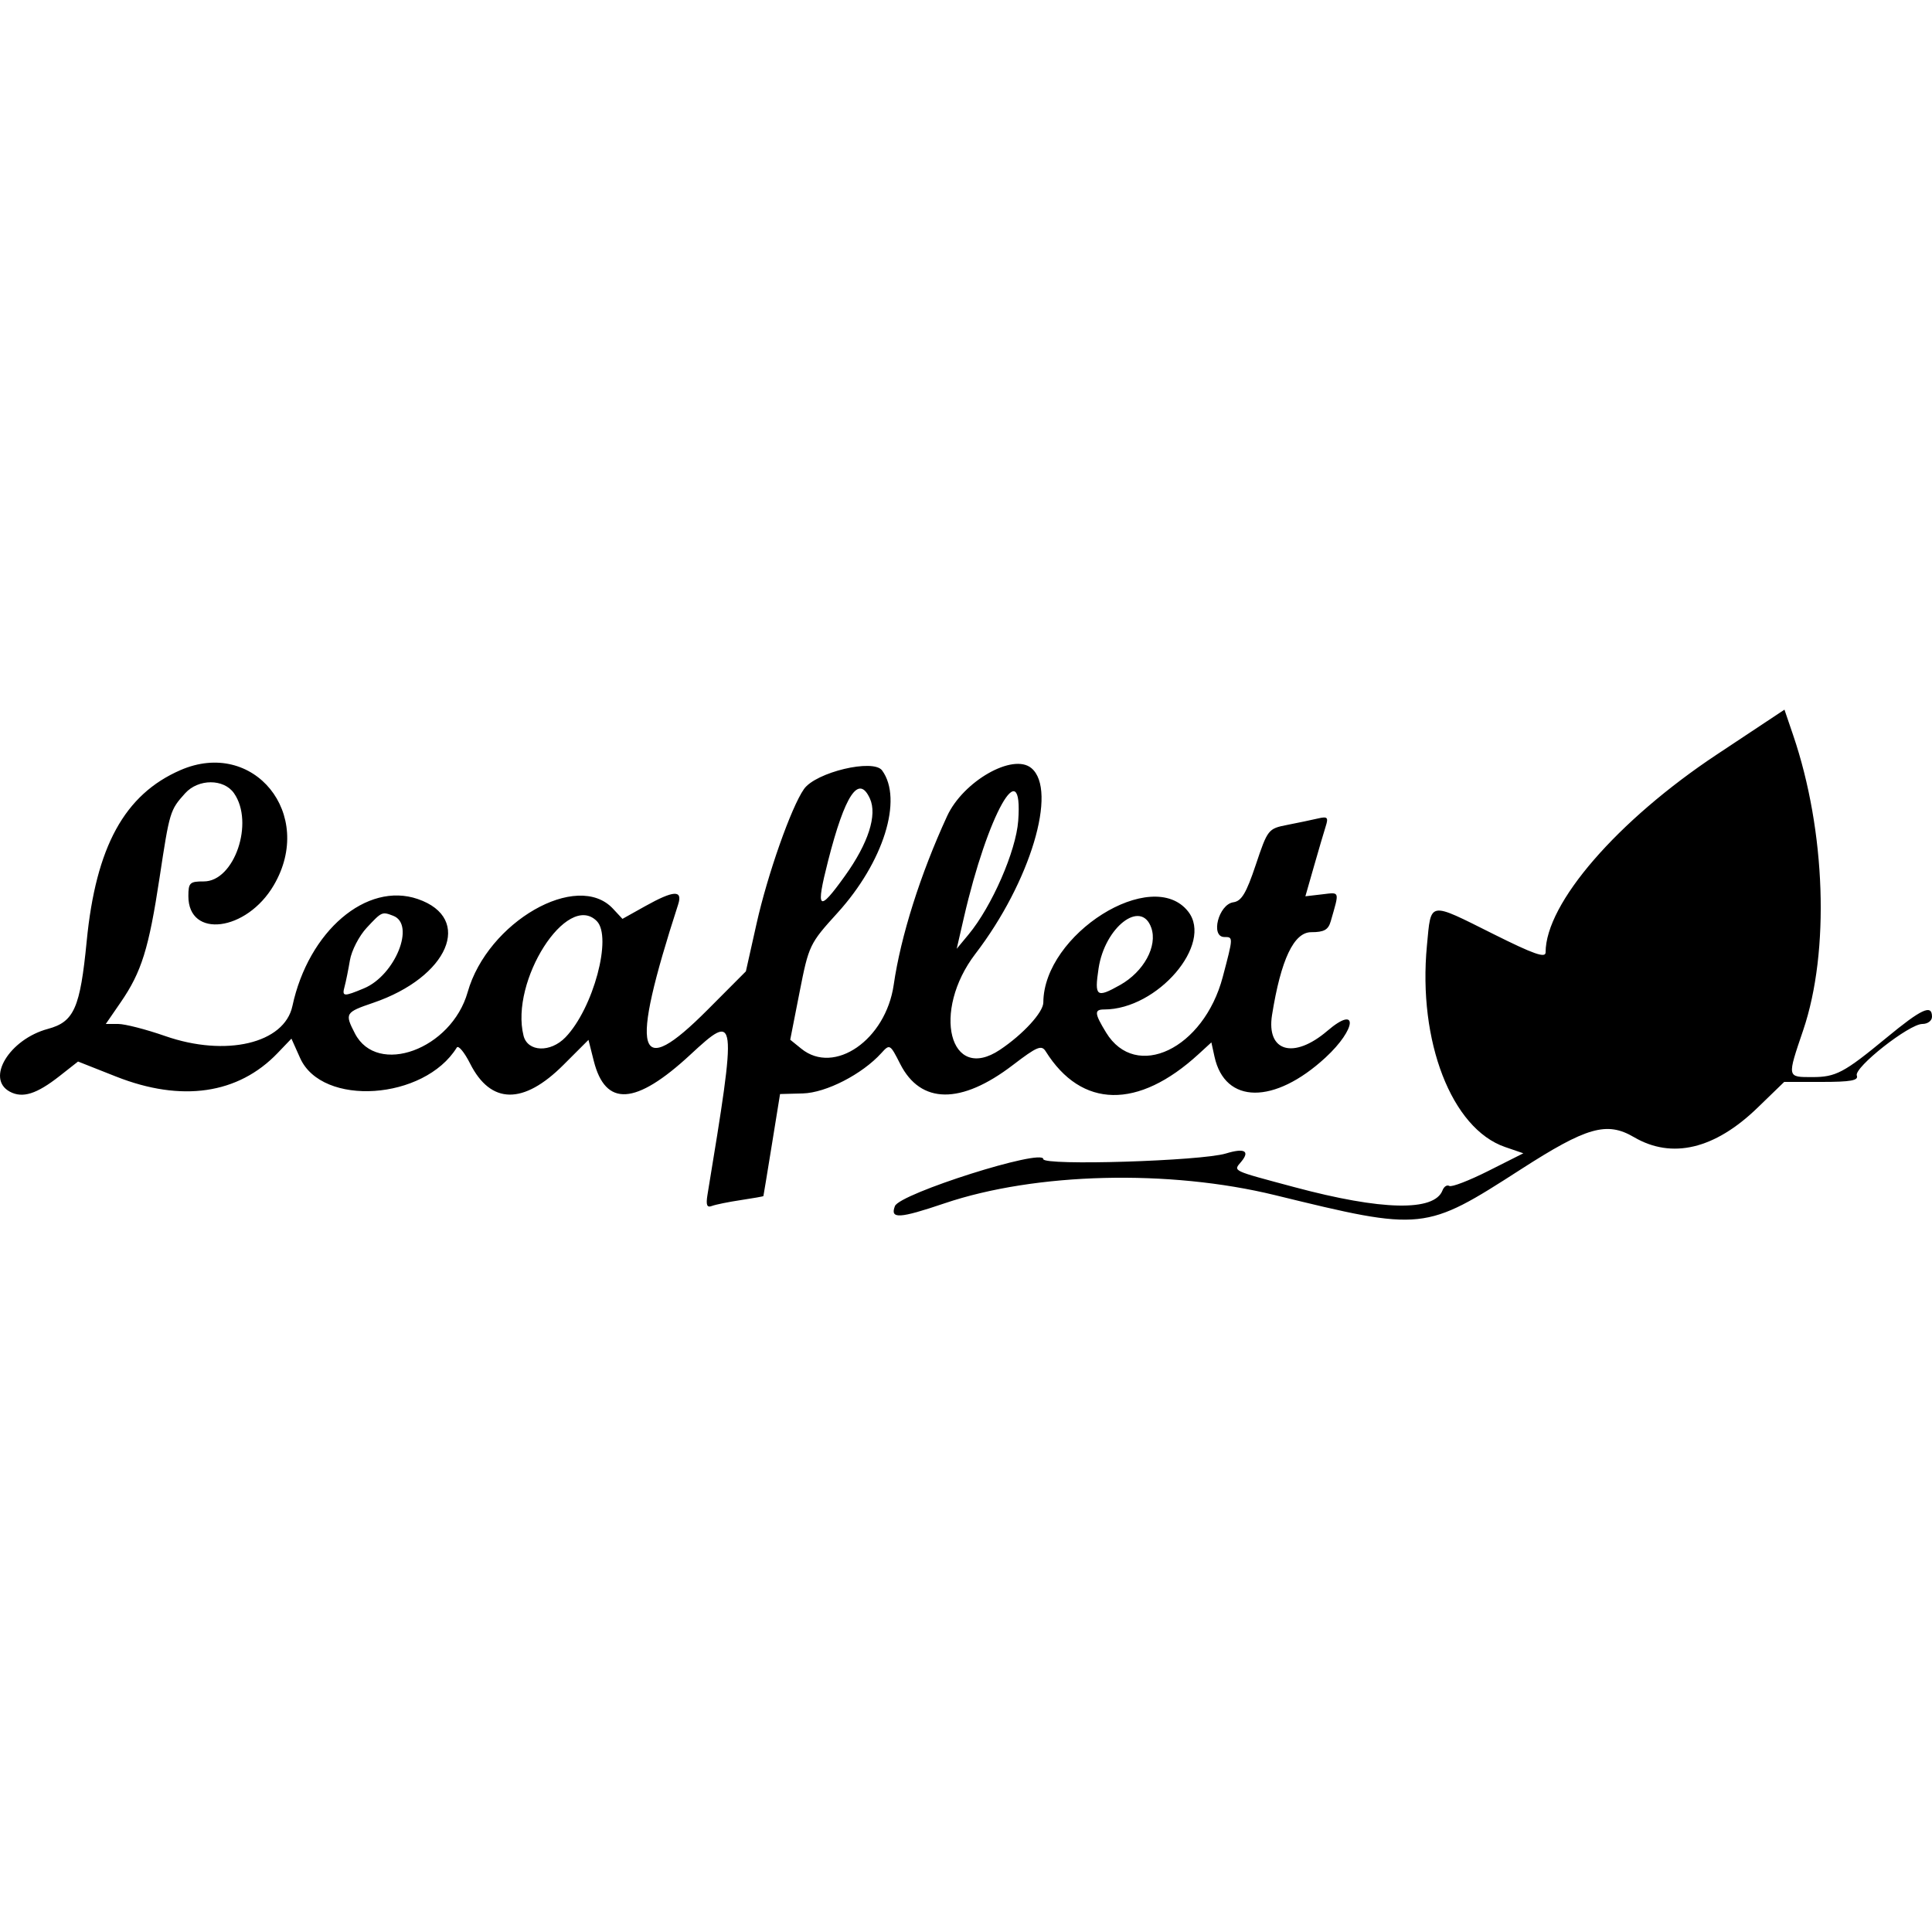 <svg id="svg" version="1.1" width="400" height="400" xmlns="http://www.w3.org/2000/svg" xmlns:xlink="http://www.w3.org/1999/xlink" style="display: block;"><g id="svgg"><path id="path0" d="M355.496 156.183 C 334.851 169.876,320.000 187.028,320.000 197.179 C 320.000 198.419,317.553 197.562,309.250 193.415 C 295.610 186.603,296.315 186.483,295.431 195.750 C 293.538 215.596,300.544 233.672,311.601 237.474 L 315.393 238.777 308.155 242.422 C 304.174 244.427,300.533 245.829,300.063 245.539 C 299.594 245.249,298.961 245.660,298.656 246.453 C 296.962 250.870,286.075 250.633,268.000 245.787 C 254.743 242.233,255.329 242.514,257.000 240.500 C 258.842 238.280,257.643 237.645,253.817 238.815 C 248.706 240.379,216.000 241.387,216.000 239.981 C 216.000 237.700,186.277 247.115,185.281 249.711 C 184.241 252.420,186.164 252.313,195.551 249.137 C 214.421 242.754,242.028 242.072,264.000 247.446 C 294.628 254.938,294.995 254.899,314.861 242.112 C 328.523 233.318,332.670 232.136,338.296 235.433 C 346.155 240.039,355.018 237.929,363.882 229.344 L 369.399 224.000 377.168 224.000 C 383.170 224.000,384.823 223.701,384.434 222.688 C 383.798 221.030,395.262 212.000,398.001 212.000 C 399.111 212.000,400.000 211.333,400.000 210.500 C 400.000 207.864,397.847 208.858,390.587 214.845 C 381.776 222.111,380.102 223.000,375.232 223.000 C 369.945 223.000,369.980 223.179,373.339 213.267 C 378.858 196.978,378.007 172.032,371.255 152.213 L 369.454 146.926 355.496 156.183 M37.355 159.447 C 25.784 164.481,19.859 175.292,17.950 194.854 C 16.597 208.718,15.340 211.562,9.918 213.022 C 1.947 215.168,-2.998 223.325,2.038 226.020 C 4.674 227.431,7.583 226.518,12.329 222.788 L 16.157 219.779 24.028 222.890 C 37.579 228.245,49.321 226.537,57.475 218.026 L 60.338 215.038 62.139 219.062 C 66.679 229.201,87.837 227.781,94.571 216.885 C 94.900 216.353,96.143 217.849,97.334 220.209 C 101.608 228.677,108.361 228.769,116.656 220.474 L 121.837 215.294 122.929 219.631 C 125.349 229.243,131.597 228.851,142.906 218.380 C 152.583 209.421,152.643 209.910,146.478 247.355 C 146.128 249.484,146.356 250.077,147.376 249.686 C 148.129 249.397,150.827 248.849,153.372 248.467 C 155.917 248.085,158.024 247.712,158.054 247.636 C 158.084 247.561,158.872 242.777,159.805 237.005 L 161.502 226.510 166.214 226.383 C 171.025 226.253,178.514 222.405,182.478 218.025 C 184.208 216.112,184.288 216.158,186.372 220.271 C 190.609 228.632,198.963 228.718,209.693 220.513 C 214.713 216.674,215.636 216.288,216.500 217.670 C 223.914 229.518,235.628 229.732,248.150 218.247 L 250.801 215.817 251.452 218.783 C 253.615 228.632,263.849 228.711,274.426 218.962 C 280.887 213.006,281.249 207.919,274.820 213.422 C 267.847 219.391,262.144 217.754,263.363 210.134 C 265.196 198.669,267.879 193.000,271.473 193.000 C 274.133 193.000,275.005 192.514,275.512 190.750 C 277.347 184.366,277.461 184.727,273.738 185.162 L 270.265 185.567 272.033 179.385 C 273.005 175.985,274.106 172.240,274.480 171.063 C 275.068 169.212,274.844 168.995,272.830 169.465 C 271.548 169.764,268.700 170.360,266.500 170.790 C 262.576 171.556,262.453 171.712,260.000 179.035 C 258.022 184.941,257.051 186.564,255.352 186.806 C 252.296 187.242,250.556 194.000,253.500 194.000 C 255.349 194.000,255.349 193.979,253.158 202.269 C 249.217 217.179,235.162 223.874,229.004 213.775 C 226.585 209.806,226.518 209.000,228.607 209.000 C 239.655 209.000,251.276 195.435,245.988 188.712 C 238.552 179.259,216.077 193.385,216.010 207.554 C 216.000 209.586,211.810 214.155,207.027 217.349 C 196.605 224.309,192.814 209.389,201.970 197.443 C 213.303 182.657,219.037 163.595,213.527 159.023 C 209.720 155.863,199.414 161.744,196.085 168.975 C 190.553 180.990,186.488 193.834,185.035 203.887 C 183.388 215.281,172.738 222.657,165.914 217.131 L 163.606 215.263 165.549 205.381 C 167.453 195.697,167.609 195.371,173.397 189.000 C 182.919 178.519,187.000 165.485,182.629 159.508 C 180.820 157.033,168.901 159.877,166.452 163.368 C 163.816 167.125,158.927 181.000,156.643 191.204 L 154.426 201.108 146.509 209.054 C 131.748 223.869,130.270 218.589,140.407 187.250 C 141.391 184.207,139.485 184.311,133.563 187.621 L 128.874 190.242 126.909 188.133 C 119.521 180.203,100.948 190.869,96.824 205.411 C 93.465 217.258,78.097 222.890,73.483 213.966 C 71.339 209.820,71.474 209.593,77.250 207.628 C 92.842 202.322,98.090 190.112,86.490 186.131 C 75.902 182.497,63.869 192.773,60.540 208.291 C 58.880 216.032,46.756 218.889,34.193 214.500 C 30.258 213.125,25.882 212.000,24.471 212.000 L 21.904 212.000 24.992 207.511 C 29.307 201.240,30.810 196.416,33.045 181.662 C 35.116 167.999,35.201 167.718,38.323 164.250 C 41.057 161.213,46.325 161.198,48.443 164.223 C 52.697 170.296,48.519 182.509,42.194 182.490 C 39.296 182.482,39.000 182.764,39.000 185.540 C 39.000 194.394,51.072 192.853,56.680 183.282 C 65.300 168.575,52.542 152.839,37.355 159.447 M180.105 165.332 C 181.660 168.745,179.778 174.588,174.953 181.325 C 169.437 189.029,168.828 188.496,171.443 178.250 C 174.952 164.496,177.794 160.258,180.105 165.332 M210.812 169.919 C 210.358 176.200,205.365 187.642,200.536 193.469 L 198.075 196.439 199.563 189.969 C 204.479 168.593,211.860 155.437,210.812 169.919 M81.418 189.607 C 86.062 191.389,81.813 201.927,75.364 204.621 C 71.124 206.393,70.767 206.360,71.345 204.250 C 71.609 203.287,72.104 200.845,72.445 198.822 C 72.785 196.799,74.355 193.761,75.933 192.072 C 79.051 188.734,79.094 188.715,81.418 189.607 M123.546 190.688 C 126.816 193.959,122.840 208.769,117.087 214.750 C 113.975 217.985,109.241 217.810,108.393 214.429 C 105.557 203.130,117.412 184.555,123.546 190.688 M238.360 192.083 C 239.697 195.885,236.814 201.174,231.898 203.937 C 227.001 206.690,226.569 206.357,227.447 200.504 C 228.732 191.939,236.265 186.125,238.360 192.083 " stroke="none" fill="#000000" fill-rule="evenodd"></path></g></svg>